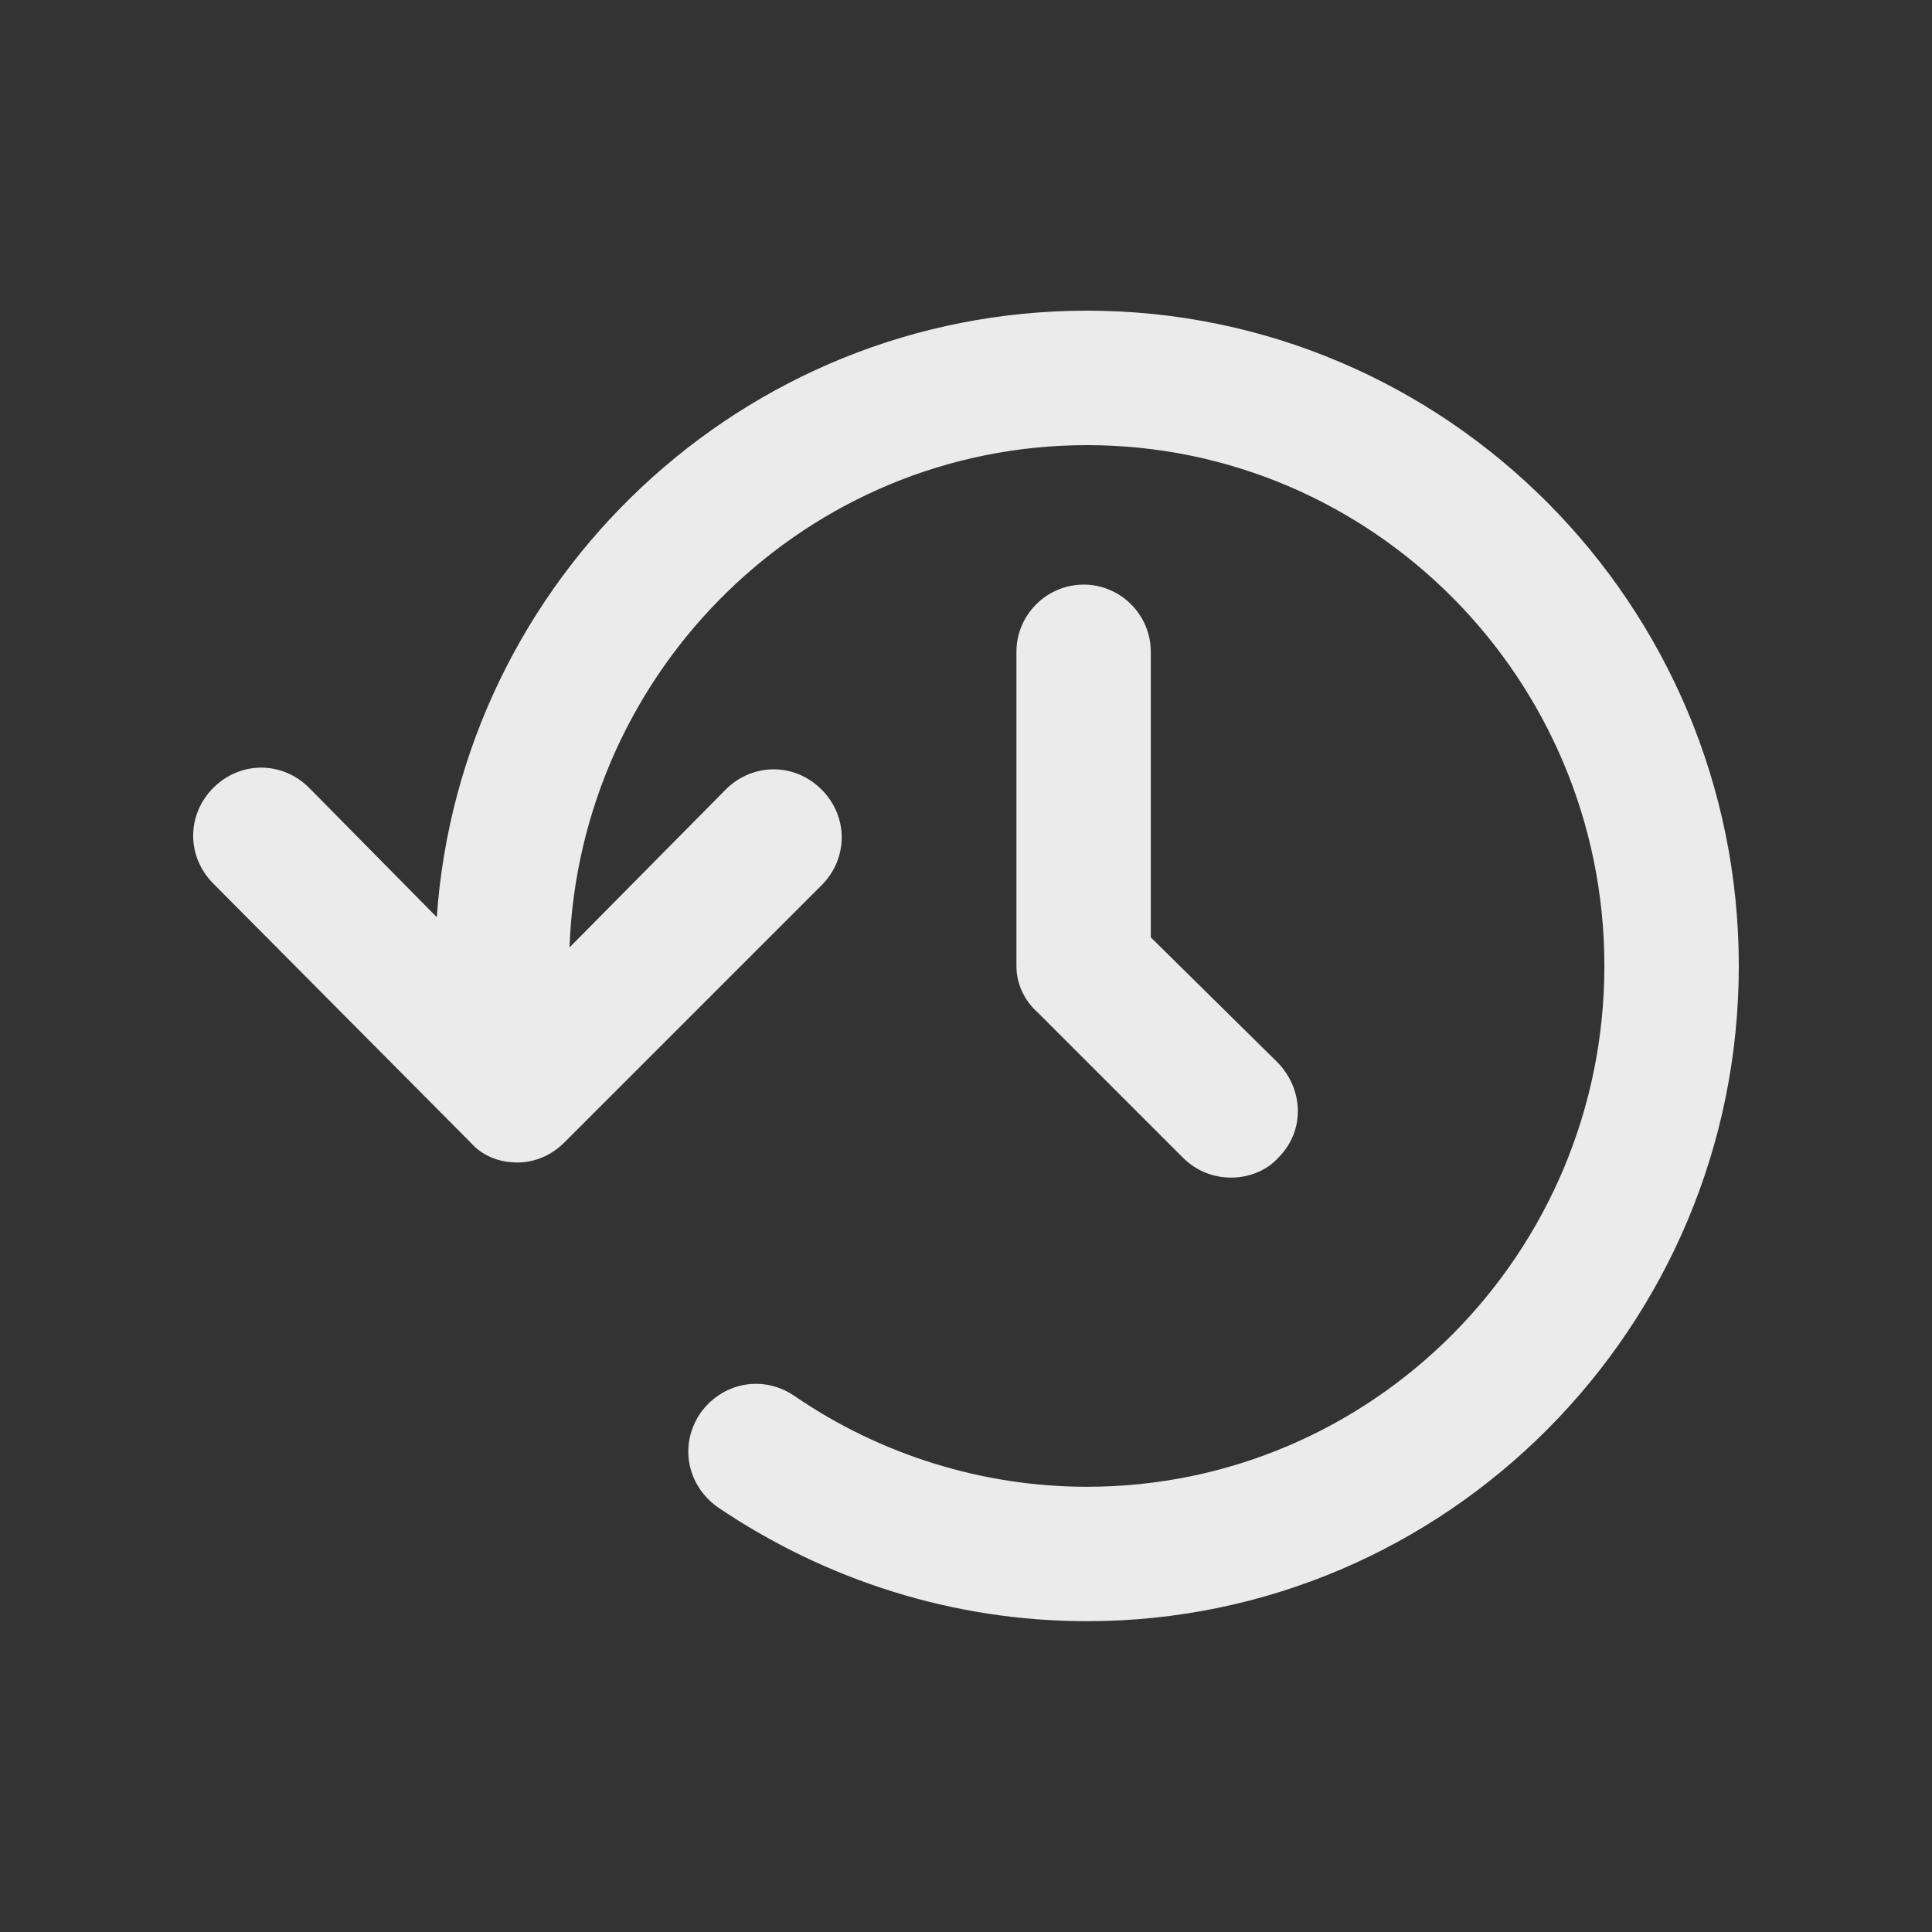 <!-- Generated by IcoMoon.io -->
<svg version="1.1" xmlns="http://www.w3.org/2000/svg" width="40" height="40" viewBox="0 0 40 40">
<rect x="0" y="0" width="40" height="40" fill="#333333" stroke="none"/>
<title>di-time-reverse</title>
<path fill="#ebebeb" d="M36 20c0 7.478-6.052 13.565-13.496 13.565-2.748 0-5.391-0.835-7.652-2.365-0.626-0.452-0.8-1.287-0.348-1.948 0.452-0.626 1.287-0.8 1.948-0.348 1.774 1.217 3.896 1.878 6.052 1.878 5.913 0 10.713-4.835 10.713-10.783s-4.8-10.783-10.713-10.783c-5.774 0-10.504 4.626-10.713 10.4l3.235-3.27c0.557-0.557 1.426-0.557 1.983 0s0.557 1.426 0 1.983l-5.322 5.322c-0.278 0.278-0.626 0.417-0.974 0.417-0.383 0-0.73-0.139-0.974-0.417l-5.322-5.357c-0.557-0.557-0.557-1.426 0-1.983s1.426-0.557 1.983 0l2.643 2.678c0.487-6.991 6.33-12.557 13.461-12.557 7.443 0 13.496 6.087 13.496 13.565zM22.435 12.104c-0.765 0-1.391 0.626-1.391 1.391v6.504c0 0.383 0.174 0.73 0.452 0.974l2.991 2.991c0.278 0.278 0.626 0.417 1.009 0.417 0.348 0 0.73-0.139 0.974-0.417 0.557-0.557 0.522-1.426-0.035-1.983l-2.609-2.574v-5.913c0-0.765-0.626-1.391-1.391-1.391z"></path>
</svg>
